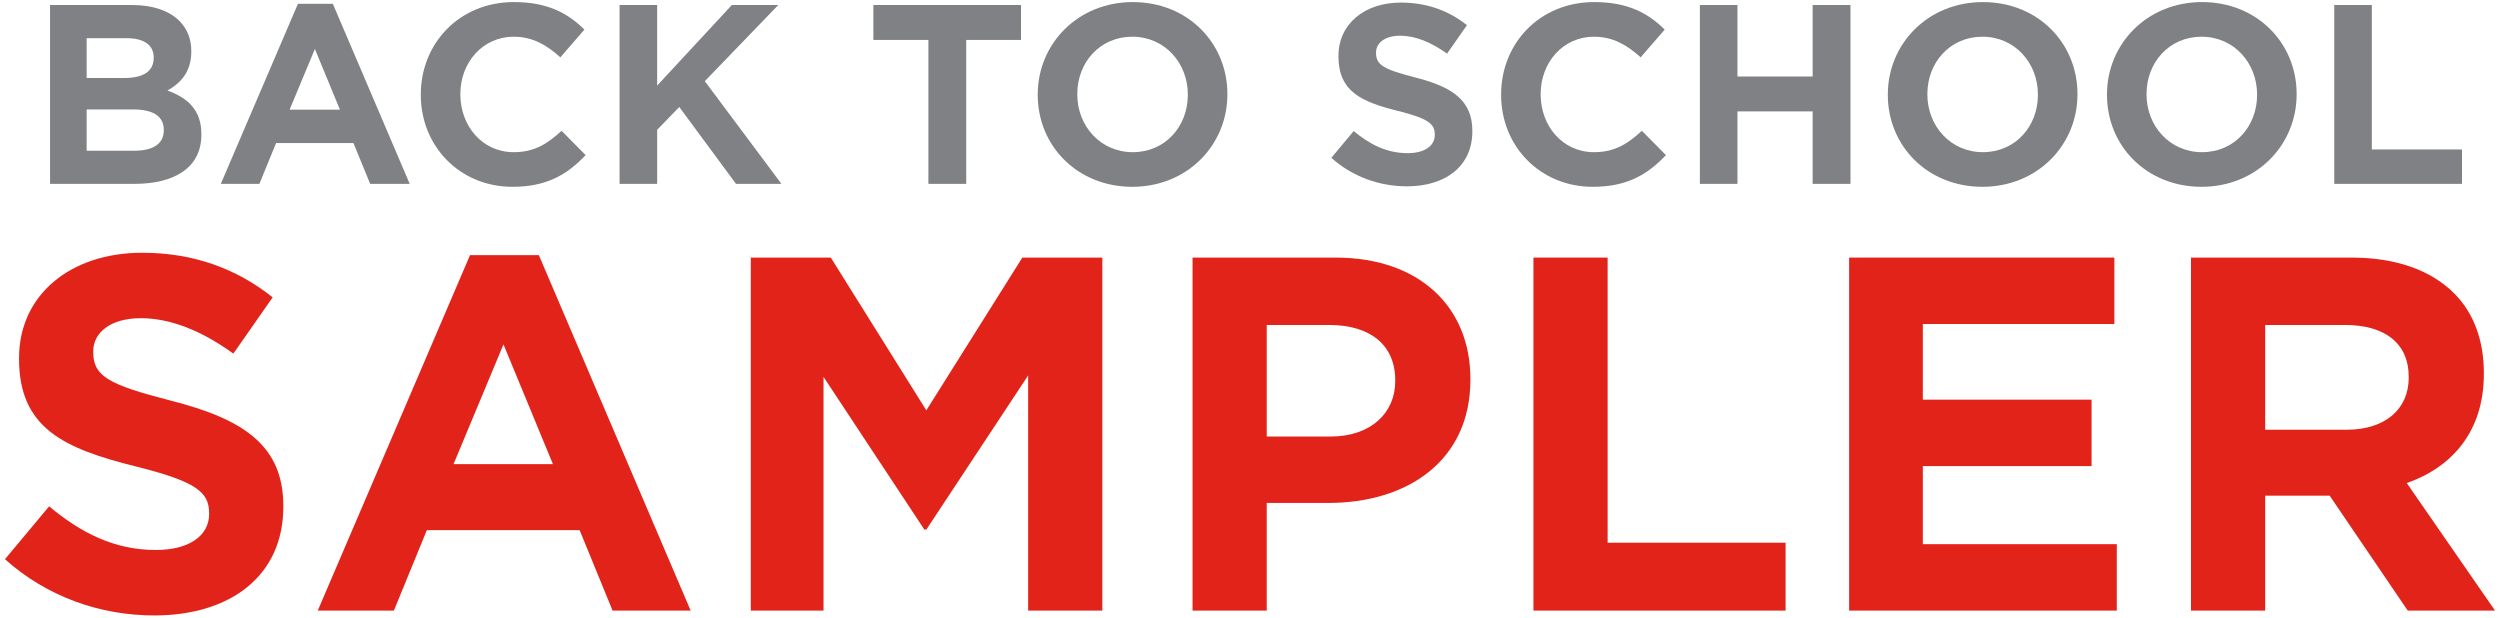 <?xml version="1.0" encoding="utf-8"?>
<!-- Generator: Adobe Illustrator 16.0.4, SVG Export Plug-In . SVG Version: 6.00 Build 0)  -->
<!DOCTYPE svg PUBLIC "-//W3C//DTD SVG 1.1//EN" "http://www.w3.org/Graphics/SVG/1.1/DTD/svg11.dtd">
<svg version="1.1" id="Layer_1" xmlns="http://www.w3.org/2000/svg" xmlns:xlink="http://www.w3.org/1999/xlink" x="0px" y="0px"
	 width="502px" height="124px" viewBox="0 0 502 124" enable-background="new 0 0 502 124" xml:space="preserve">
<g>
	<g>
		<path fill="#808184" d="M10.05,1.009h16.525c4.094,0,7.35,1.135,9.421,3.157c1.628,1.677,2.417,3.65,2.417,6.116v0.099
			c0,4.095-2.22,6.364-4.785,7.794c4.144,1.529,6.807,3.946,6.807,8.78v0.099c0,6.562-5.328,9.866-13.417,9.866H10.05V1.009z
			 M30.866,11.517c0-2.418-1.923-3.849-5.376-3.849H17.4v7.992h7.597c3.601,0,5.869-1.234,5.869-4.046V11.517z M26.723,21.974H17.4
			v8.287h9.619c3.65,0,5.871-1.332,5.871-4.095v-0.099C32.89,23.503,30.965,21.974,26.723,21.974z"/>
		<path fill="#808184" d="M59.828,0.762h7.004L82.271,36.92H74.33l-3.354-8.188H55.437l-3.354,8.188h-7.745L59.828,0.762z
			 M68.262,22.023L63.231,9.839L58.15,22.023H68.262z"/>
		<path fill="#808184" d="M84.497,19.063v-0.099c0-10.21,7.695-18.547,18.696-18.547c6.757,0,10.803,2.22,14.157,5.524l-4.834,5.575
			c-2.812-2.566-5.672-4.145-9.372-4.145c-6.215,0-10.705,5.18-10.705,11.493v0.099c0,6.314,4.39,11.593,10.705,11.593
			c4.193,0,6.757-1.677,9.619-4.292l4.834,4.884c-3.7,3.896-7.793,6.363-14.699,6.363C92.34,37.512,84.497,29.374,84.497,19.063z"/>
		<path fill="#808184" d="M124.409,1.009h7.547v16.18l14.996-16.18h9.323l-14.749,15.292l15.39,20.619h-9.125l-11.395-15.439
			l-4.439,4.587V36.92h-7.547V1.009z"/>
		<path fill="#808184" d="M186.421,8.014h-11.049V1.009h29.646v7.005h-11V36.92h-7.597V8.014z"/>
		<path fill="#808184" d="M208.376,19.063v-0.099c0-10.161,8.041-18.547,19.09-18.547c11.049,0,18.992,8.237,18.992,18.448v0.099
			c0,10.162-8.041,18.548-19.091,18.548C216.318,37.512,208.376,29.275,208.376,19.063z M238.515,19.063v-0.099
			c0-6.313-4.637-11.592-11.148-11.592c-6.511,0-11.049,5.18-11.049,11.493v0.099c0,6.314,4.636,11.593,11.148,11.593
			C233.979,30.557,238.515,25.377,238.515,19.063z"/>
		<path fill="#808184" d="M267.333,31.692l4.487-5.377c3.257,2.713,6.662,4.439,10.854,4.439c3.354,0,5.427-1.431,5.427-3.65v-0.099
			c0-2.121-1.284-3.206-7.399-4.735c-7.351-1.825-11.938-3.897-11.938-10.951v-0.098c0-6.413,5.227-10.705,12.528-10.705
			c5.229,0,9.619,1.628,13.269,4.538l-3.994,5.722c-3.156-2.269-6.313-3.601-9.421-3.601c-3.156,0-4.836,1.529-4.836,3.354v0.099
			c0,2.467,1.579,3.305,7.893,4.933c7.351,1.875,11.444,4.538,11.444,10.704v0.099c0,7.054-5.427,11.05-13.121,11.05
			C277.05,37.414,271.625,35.539,267.333,31.692z"/>
		<path fill="#808184" d="M301.424,19.063v-0.099c0-10.21,7.695-18.547,18.695-18.547c6.758,0,10.803,2.22,14.156,5.524
			l-4.833,5.575c-2.812-2.566-5.674-4.145-9.372-4.145c-6.216,0-10.705,5.18-10.705,11.493v0.099
			c0,6.314,4.392,11.593,10.705,11.593c4.191,0,6.757-1.677,9.618-4.292l4.834,4.884c-3.701,3.896-7.795,6.363-14.699,6.363
			C309.266,37.512,301.424,29.374,301.424,19.063z"/>
		<path fill="#808184" d="M341.335,1.009h7.548v14.354h15.095V1.009h7.597V36.92h-7.597V22.369h-15.095V36.92h-7.548V1.009z"/>
		<path fill="#808184" d="M379.075,19.063v-0.099c0-10.161,8.041-18.547,19.091-18.547c11.049,0,18.99,8.237,18.99,18.448v0.099
			c0,10.162-8.039,18.548-19.09,18.548C387.017,37.512,379.075,29.275,379.075,19.063z M409.215,19.063v-0.099
			c0-6.313-4.636-11.592-11.148-11.592c-6.51,0-11.05,5.18-11.05,11.493v0.099c0,6.314,4.638,11.593,11.149,11.593
			C404.677,30.557,409.215,25.377,409.215,19.063z"/>
		<path fill="#808184" d="M423.082,19.063v-0.099c0-10.161,8.041-18.547,19.091-18.547c11.049,0,18.99,8.237,18.99,18.448v0.099
			c0,10.162-8.041,18.548-19.091,18.548C431.023,37.512,423.082,29.275,423.082,19.063z M453.222,19.063v-0.099
			c0-6.313-4.636-11.592-11.149-11.592c-6.511,0-11.049,5.18-11.049,11.493v0.099c0,6.314,4.637,11.593,11.149,11.593
			C448.684,30.557,453.222,25.377,453.222,19.063z"/>
		<path fill="#808184" d="M468.717,1.009h7.547v29.005h18.104v6.906h-25.65V1.009z"/>
		<path fill="#E2231A" d="M1,112.287l8.86-10.613c6.426,5.355,13.145,8.764,21.421,8.764c6.622,0,10.71-2.824,10.71-7.206v-0.193
			c0-4.188-2.531-6.33-14.605-9.349c-14.507-3.602-23.562-7.69-23.562-21.615v-0.194c0-12.658,10.321-21.129,24.732-21.129
			c10.321,0,18.986,3.212,26.191,8.957L46.86,71.002c-6.231-4.479-12.463-7.107-18.597-7.107c-6.231,0-9.542,3.019-9.542,6.62v0.195
			c0,4.868,3.116,6.524,15.579,9.737c14.508,3.699,22.589,8.957,22.589,21.128v0.195c0,13.925-10.711,21.812-25.9,21.812
			C20.181,123.583,9.471,119.881,1,112.287z"/>
		<path fill="#E2231A" d="M94.379,51.237h13.827l30.477,71.371h-15.676l-6.622-16.163H85.713l-6.621,16.163H63.806L94.379,51.237z
			 M111.03,93.203l-9.932-24.05l-10.029,24.05H111.03z"/>
		<path fill="#E2231A" d="M150.757,51.724h16.066l19.182,30.671l19.279-30.671h16.065v70.884h-14.896V75.384l-20.448,30.963h-0.39
			l-20.252-30.671v46.932h-14.606V51.724z"/>
		<path fill="#E2231A" d="M239.464,51.724h28.723c16.846,0,27.069,9.932,27.069,24.341v0.195c0,16.358-12.756,24.732-28.529,24.732
			H254.36v21.615h-14.896V51.724z M267.214,87.653c8.08,0,12.949-4.771,12.949-11.101v-0.194c0-7.205-5.16-11.101-13.241-11.101
			H254.36v22.396H267.214z"/>
		<path fill="#E2231A" d="M307.915,51.724h14.896v57.253h35.735v13.631h-50.632V51.724z"/>
		<path fill="#E2231A" d="M371.304,51.724h53.26v13.339h-38.461v15.189h33.886v13.34h-33.886v15.677h38.948v13.339h-53.747V51.724z"
			/>
		<path fill="#E2231A" d="M439.949,51.724h32.229c8.958,0,15.97,2.531,20.643,7.205c3.895,3.895,5.938,9.444,5.938,15.968v0.195
			c0,11.489-6.327,18.694-15.479,21.908L501,122.608h-17.527l-15.675-23.077h-12.95v23.077h-14.898V51.724z M471.204,86.29
			c7.791,0,12.465-4.187,12.465-10.419v-0.194c0-6.815-4.869-10.419-12.756-10.419h-16.065V86.29H471.204z"/>
	</g>
</g>
</svg>
